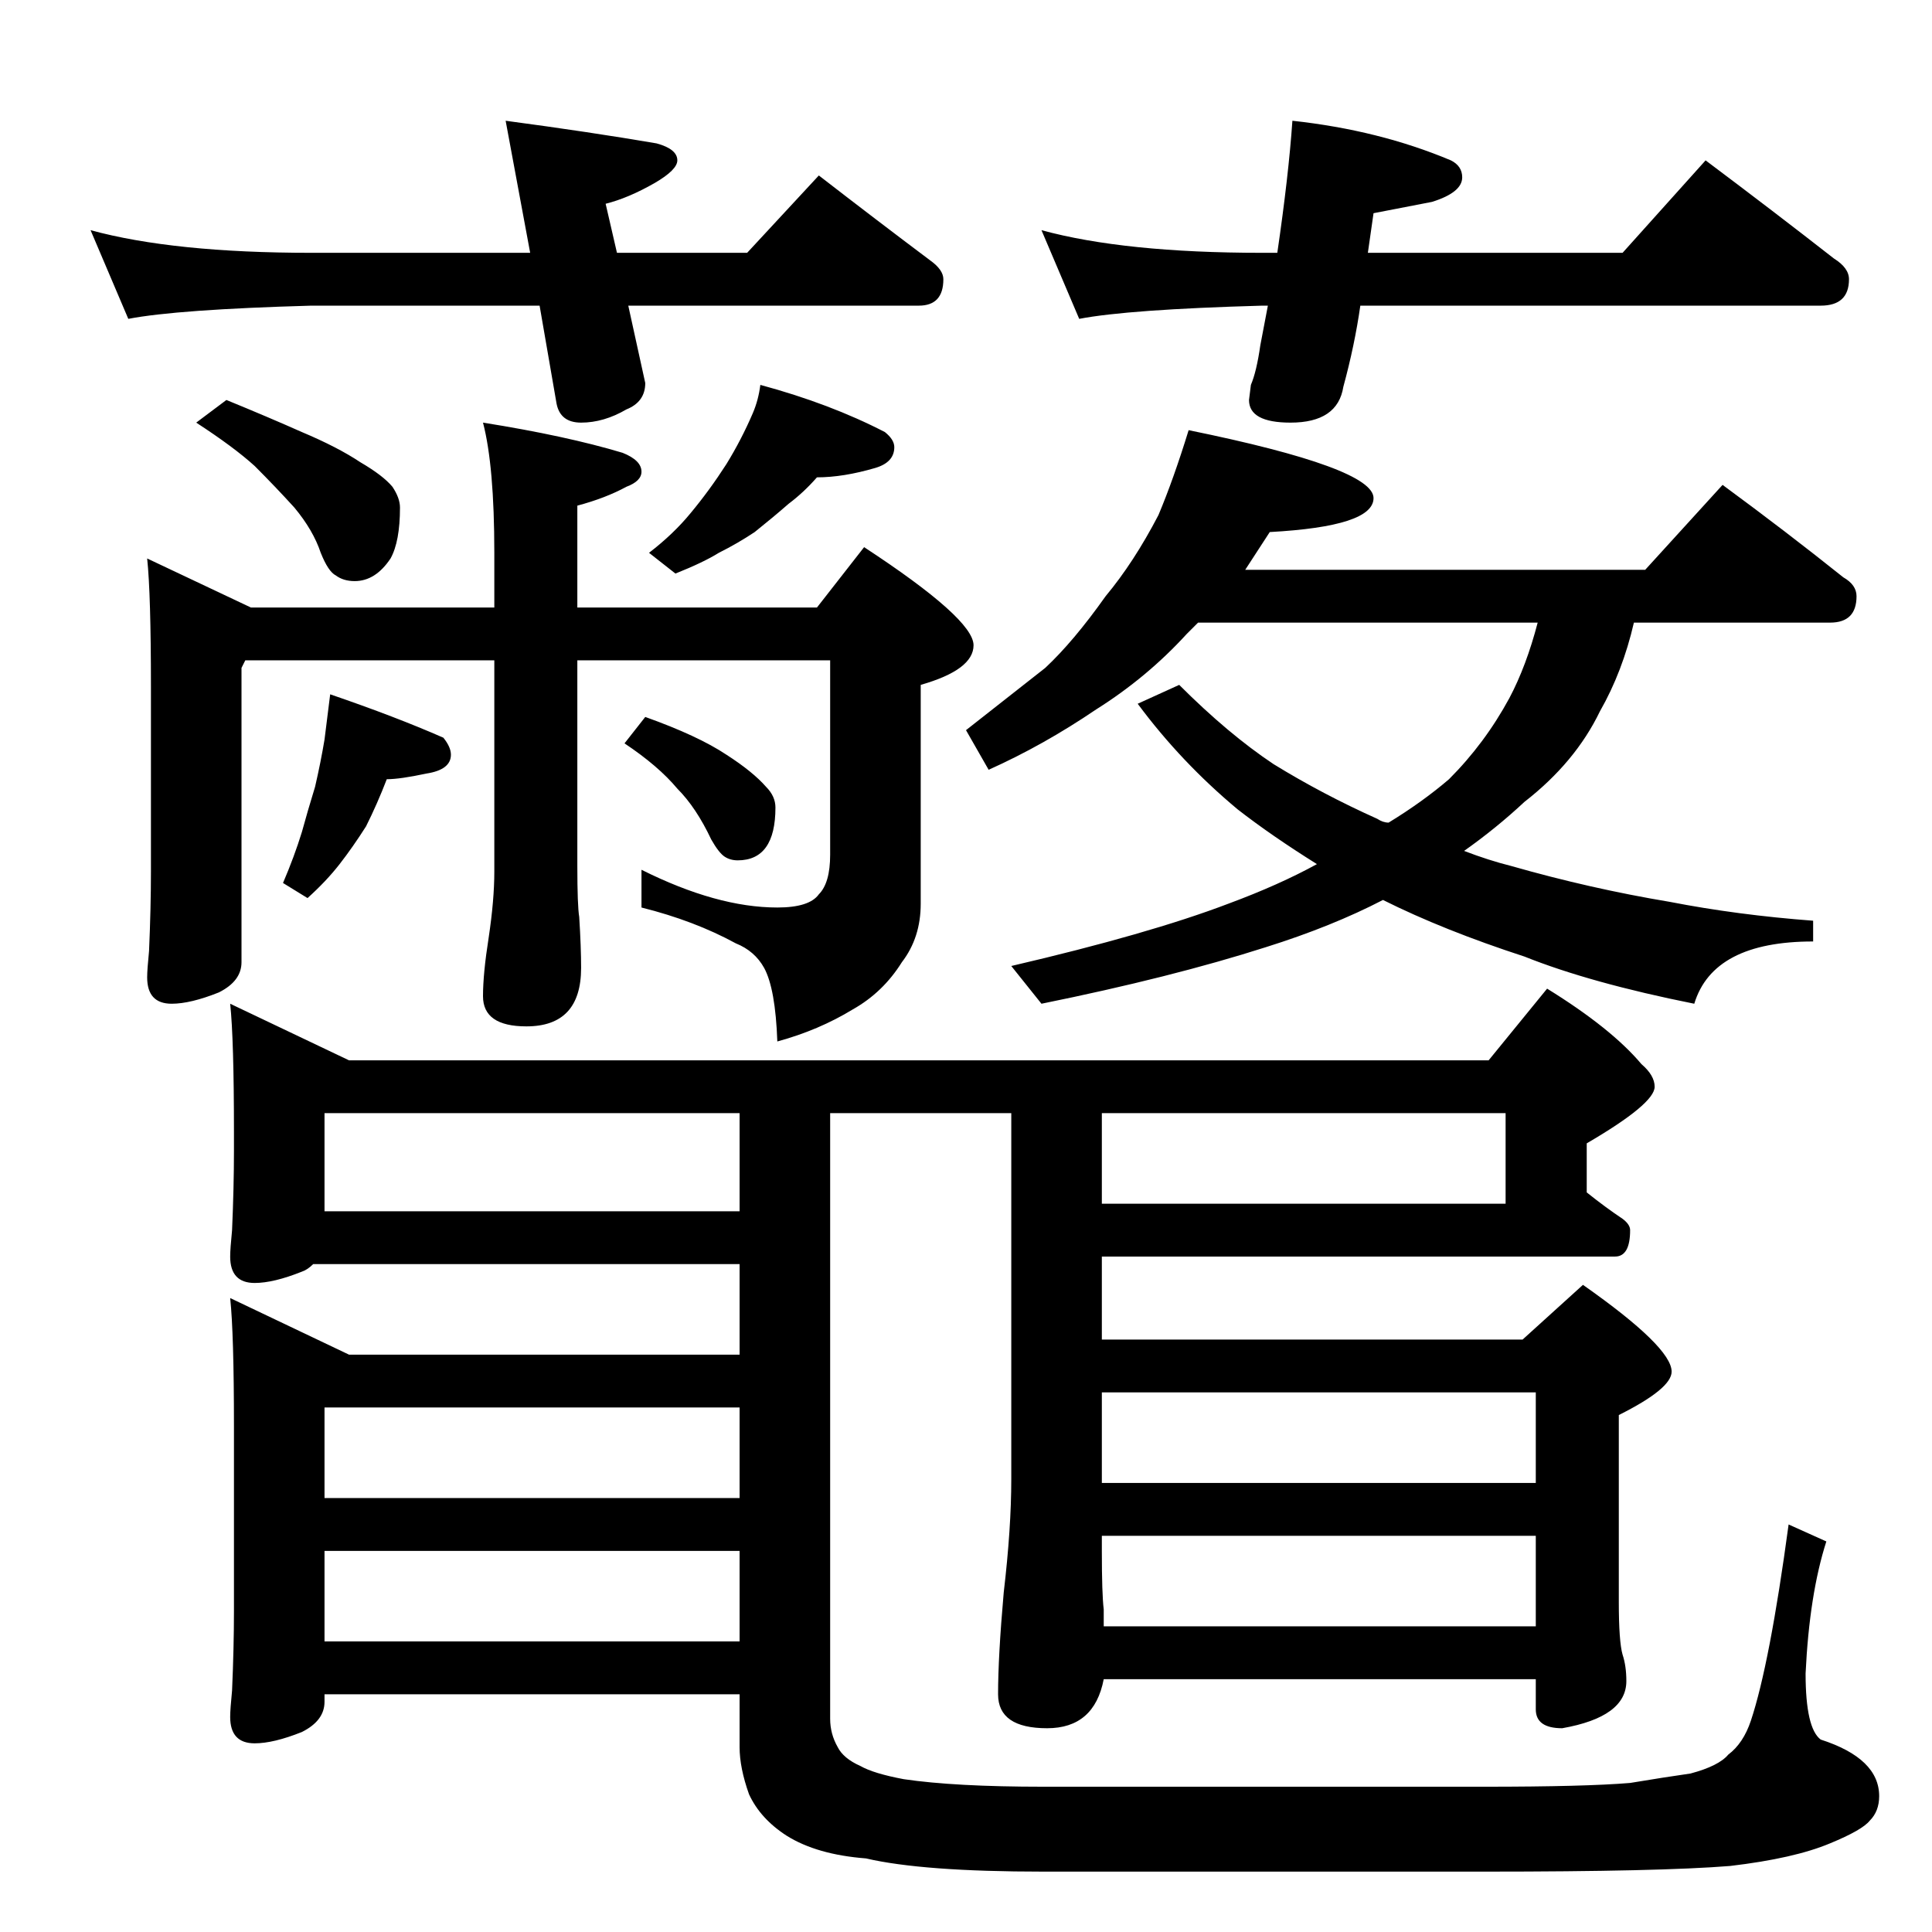 <?xml version="1.0" standalone="no"?>
<!DOCTYPE svg PUBLIC "-//W3C//DTD SVG 1.1//EN" "http://www.w3.org/Graphics/SVG/1.1/DTD/svg11.dtd" >
<svg xmlns="http://www.w3.org/2000/svg" xmlns:xlink="http://www.w3.org/1999/xlink" version="1.1" viewBox="0 -204 1024 1024">
  <g transform="matrix(1 0 0 -1 0 820)">
   <path fill="currentColor"
d="M48 902q44 -12 117 -12h116l-13 70q45 -6 80 -12q11 -3 11 -9q0 -5 -12 -12q-14 -8 -26 -11l6 -26h69l38 41q31 -24 59 -45q7 -5 7 -10q0 -14 -13 -14h-154l9 -41q0 -10 -10 -14q-12 -7 -24 -7q-11 0 -13 10l-9 52h-121q-71 -2 -97 -7zM685 960q46 -5 84 -21q6 -3 6 -9
q0 -8 -16 -13l-31 -6l-3 -21h135l44 49q36 -27 68 -52q8 -5 8 -11q0 -14 -15 -14h-244q-3 -21 -9 -43q-3 -19 -28 -19q-22 0 -22 12l1 8q3 7 5 21l4 21h-3q-71 -2 -97 -7l-20 47q44 -12 117 -12h8q6 41 8 70zM120 812q22 -9 40 -17q19 -8 31 -16q12 -7 17 -13q4 -6 4 -11
q0 -18 -5 -27q-8 -12 -19 -12q-6 0 -10 3q-4 2 -8 12q-4 12 -14 24q-10 11 -21 22q-11 10 -31 23zM403 820q37 -10 66 -25q5 -4 5 -8q0 -8 -10 -11q-17 -5 -31 -5q-7 -8 -15 -14q-8 -7 -18 -15q-9 -6 -19 -11q-8 -5 -23 -11l-14 11q13 10 22 21q10 12 19 26q8 13 14 27
q3 7 4 15zM78 728l55 -26h129v29q0 46 -6 69q44 -7 74 -16q10 -4 10 -10q0 -5 -8 -8q-11 -6 -26 -10v-54h127l25 32q58 -38 58 -52q0 -13 -28 -21v-116q0 -18 -10 -31q-10 -16 -26 -25q-18 -11 -40 -17q-1 28 -7 39q-5 9 -15 13q-22 12 -50 19v20q40 -20 72 -20q17 0 22 7
q6 6 6 21v103h-134v-109q0 -21 1 -27q1 -16 1 -27q0 -31 -29 -31q-23 0 -23 16q0 12 3 31q3 20 3 35v112h-132l-2 -4v-156q0 -10 -12 -16q-15 -6 -25 -6q-13 0 -13 14q0 4 1 14q1 23 1 42v98q0 49 -2 68zM175 656q35 -12 60 -23q4 -5 4 -9q0 -8 -13 -10q-14 -3 -21 -3
q-5 -13 -11 -25q-7 -11 -14 -20t-17 -18l-13 8q6 14 10 27q3 11 7 24q3 13 5 25zM342 644q28 -10 43 -20q14 -9 21 -17q5 -5 5 -11q0 -28 -20 -28q-4 0 -7 2t-7 9q-8 17 -18 27q-10 12 -28 24zM630 796q98 -20 98 -36q0 -15 -55 -18l-13 -20h212l41 45q34 -25 64 -49
q7 -4 7 -10q0 -14 -14 -14h-104q-6 -26 -18 -47q-13 -27 -40 -48q-15 -14 -32 -26q13 -5 25 -8q42 -12 84 -19q36 -7 76 -10v-11q-53 0 -63 -33q-55 11 -90 25q-43 14 -75 30q-27 -14 -62 -25q-50 -16 -119 -30l-16 20q73 17 115 33q27 10 47 21q-24 15 -42 29
q-30 25 -53 56l22 10q26 -26 50 -42q26 -16 55 -29q3 -2 6 -2q18 11 32 23q19 19 32 43q9 17 15 40h-180l-6 -6q-21 -23 -48 -40q-28 -19 -57 -32l-12 21l42 33q15 14 32 38q15 18 28 43q8 19 16 45zM122 492l63 -30h604l31 38q34 -21 50 -40q7 -6 7 -12q0 -9 -36 -30v-26
q10 -8 19 -14q4 -3 4 -6q0 -14 -8 -14h-272v-44h223l32 29q47 -33 47 -46q0 -9 -28 -23v-99q0 -21 2 -28q2 -6 2 -14q0 -19 -34 -25q-14 0 -14 10v16h-229q-5 -26 -30 -26q-26 0 -26 18q0 20 3 54q4 34 4 60v194h-96v-321q0 -8 4 -15q3 -6 12 -10q7 -4 23 -7q27 -4 74 -4
h234q53 0 77 2q18 3 32 5q15 4 20 10q8 6 12 18q10 30 20 104l20 -9q-9 -28 -11 -70q0 -29 8 -35q31 -10 31 -30q0 -8 -5 -13q-4 -5 -21 -12q-19 -8 -53 -12q-37 -3 -130 -3h-234q-64 0 -94 7q-26 2 -42 12q-14 9 -20 22q-5 14 -5 25v28h-220v-4q0 -10 -12 -16
q-15 -6 -25 -6q-13 0 -13 14q0 4 1 14q1 23 1 42v98q0 49 -2 68l63 -30h207v48h-226q-3 -3 -6 -4q-15 -6 -25 -6q-13 0 -13 14q0 4 1 14q1 23 1 42v10q0 49 -2 68zM172 154h220v48h-220v-48zM172 230h220v48h-220v-48zM392 382v52h-220v-52h220zM585 162h229v48h-230v-8
q0 -23 1 -31v-9zM584 238h230v48h-230v-48zM584 434v-48h214v48h-214z" />
  </g>

</svg>

